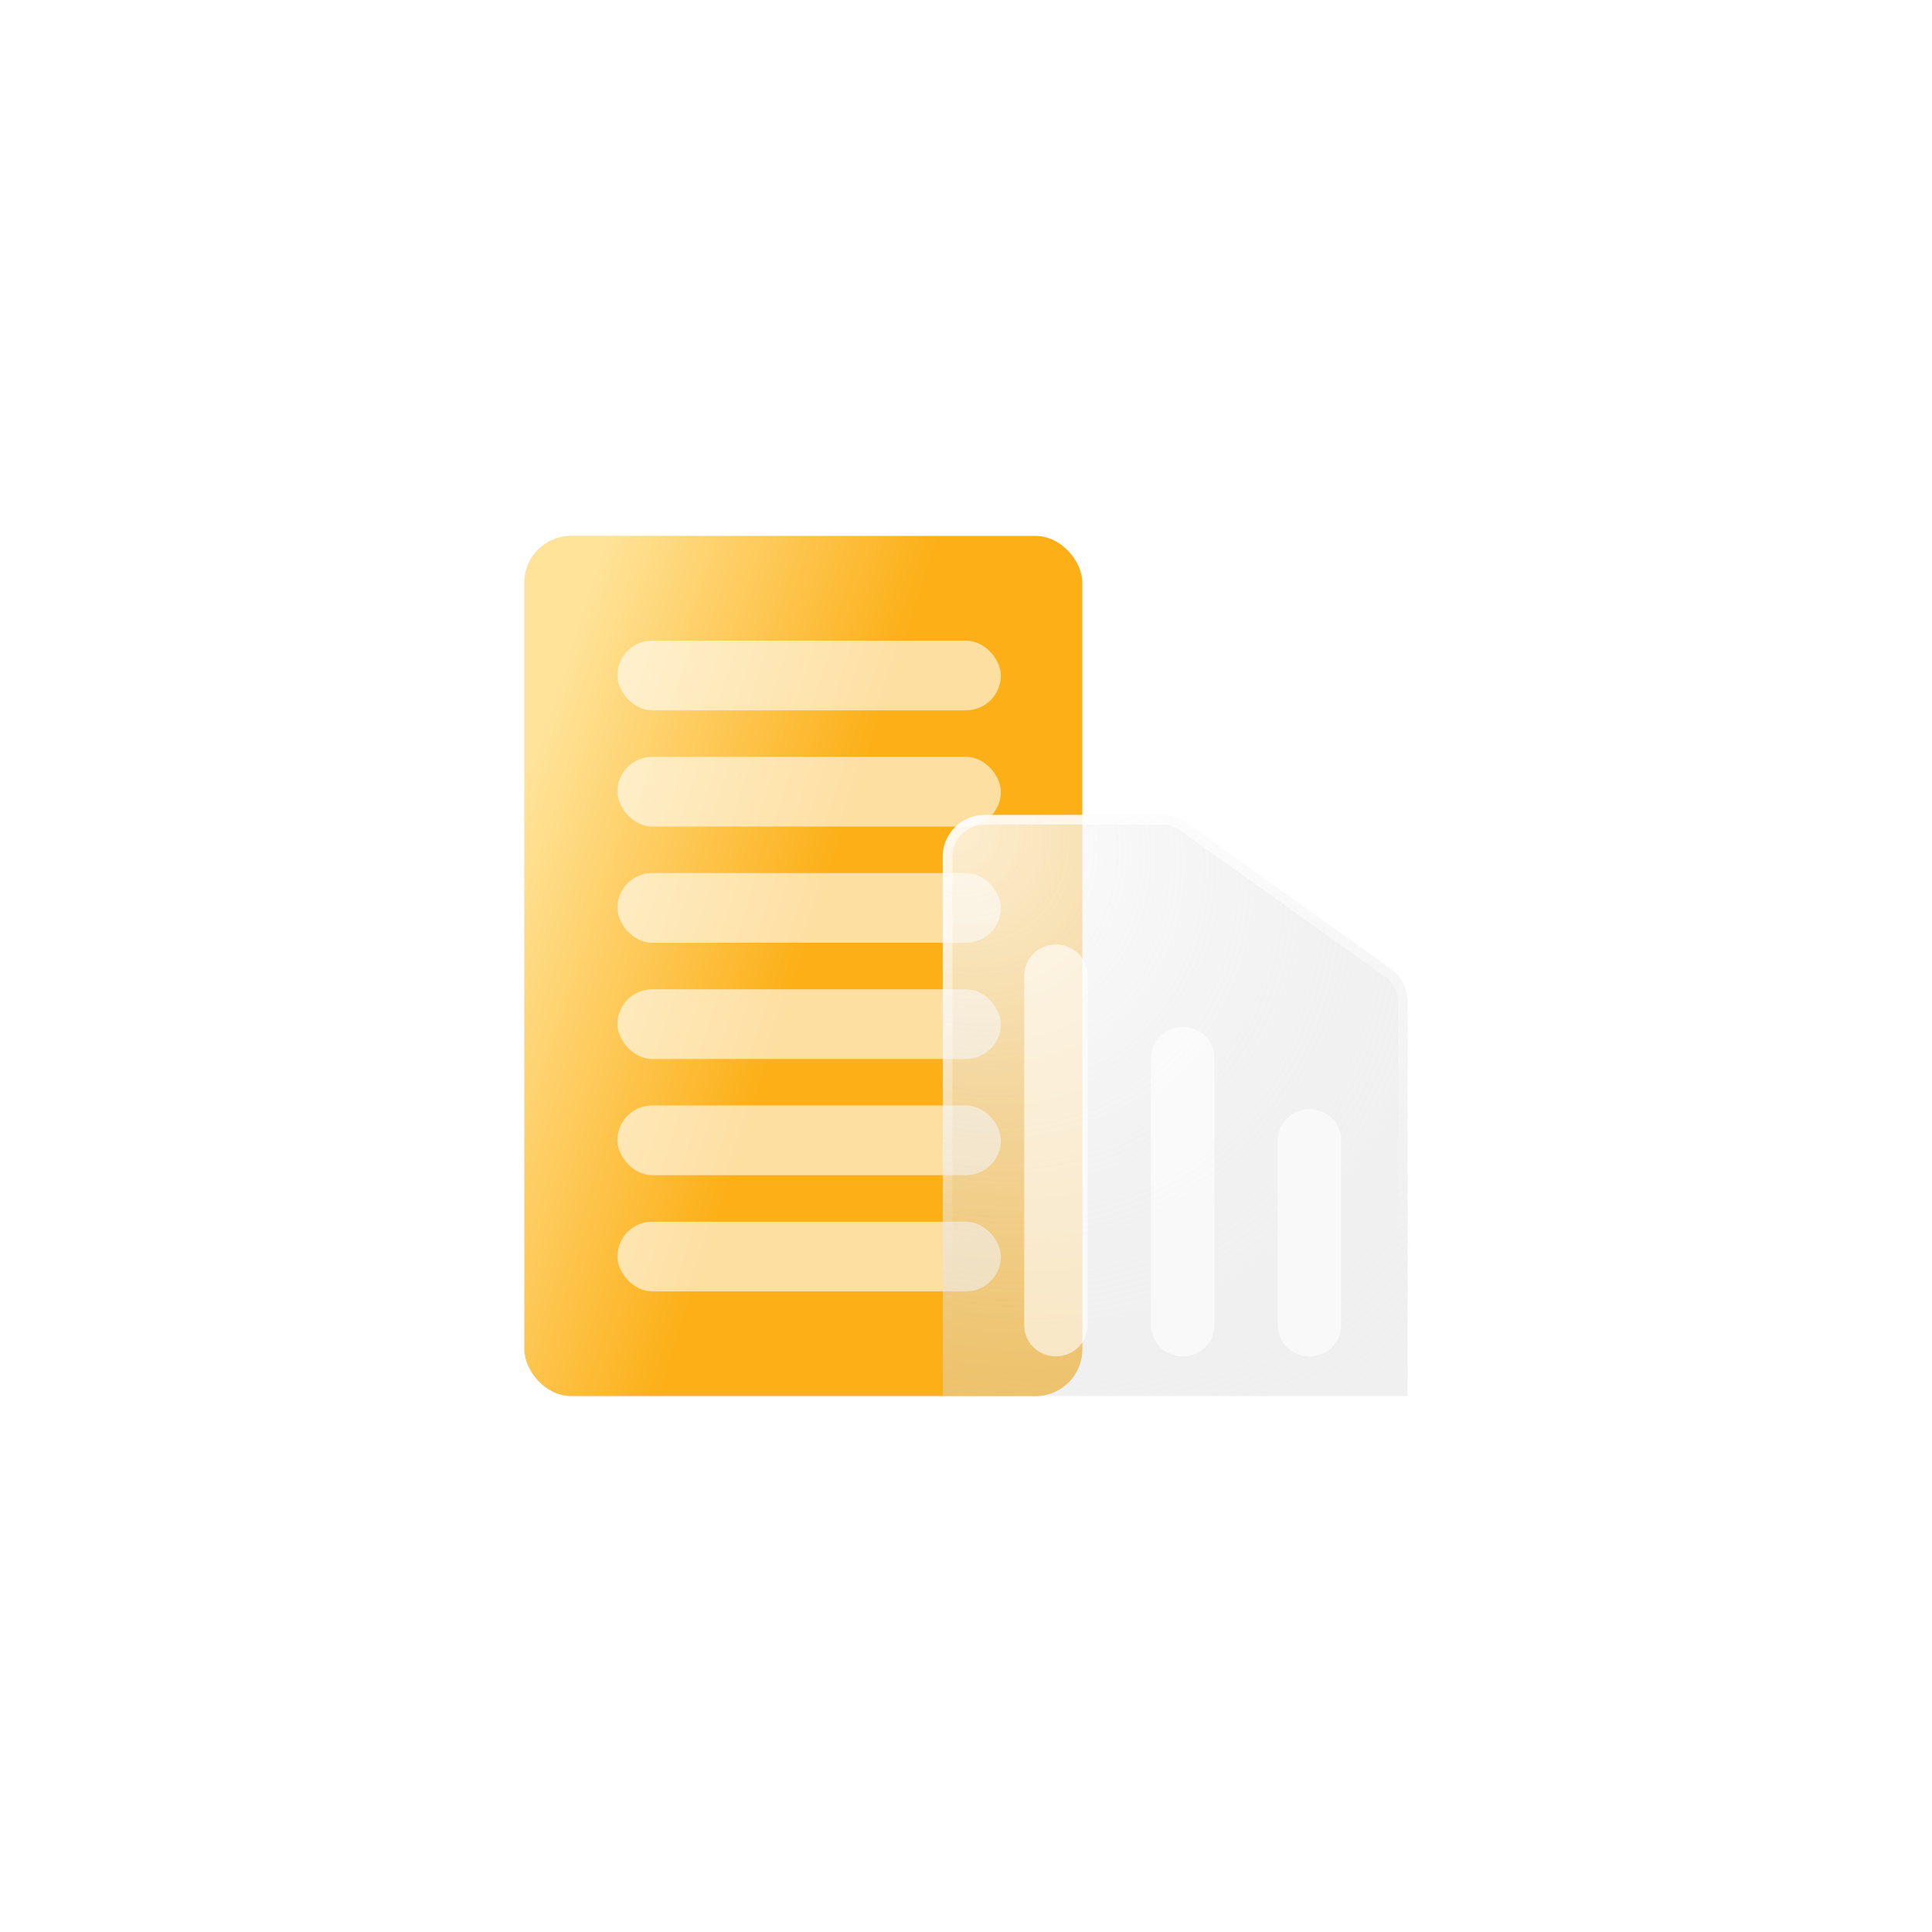 <svg width="140" height="140" viewBox="0 0 140 140" fill="none" xmlns="http://www.w3.org/2000/svg">
<rect width="140" height="140" rx="12" fill="white"/>
<rect x="38.004" y="38.842" width="40.421" height="62.316" rx="3.368" fill="#D9D9D9"/>
<rect x="38.004" y="38.842" width="40.421" height="62.316" rx="3.368" fill="url(#paint0_linear_1079_1390)"/>
<rect x="44.738" y="46.422" width="27.79" height="5.053" rx="2.526" fill="white" fill-opacity="0.6"/>
<rect x="44.738" y="54.842" width="27.79" height="5.053" rx="2.526" fill="white" fill-opacity="0.6"/>
<rect x="44.738" y="63.264" width="27.79" height="5.053" rx="2.526" fill="white" fill-opacity="0.6"/>
<rect x="44.738" y="71.686" width="27.79" height="5.053" rx="2.526" fill="white" fill-opacity="0.6"/>
<rect x="44.738" y="80.106" width="27.79" height="5.053" rx="2.526" fill="white" fill-opacity="0.6"/>
<rect x="44.738" y="88.528" width="27.79" height="5.053" rx="2.526" fill="white" fill-opacity="0.6"/>
<g filter="url(#filter0_b_1079_1390)">
<path d="M68.316 62.061C68.316 60.4 69.687 59.053 71.379 59.053H84.163C84.81 59.053 85.441 59.255 85.964 59.629L100.74 70.183C101.532 70.749 102.001 71.653 102.001 72.615V98.151C102.001 99.812 102.001 101.158 102.001 101.158H68.316C68.316 101.158 68.316 99.812 68.316 98.151V62.061Z" fill="url(#paint1_radial_1079_1390)"/>
<path d="M85.761 59.912L85.761 59.912L100.537 70.466C101.239 70.968 101.652 71.767 101.652 72.615V98.151V98.161V98.17V98.18V98.19V98.2V98.209V98.219V98.229V98.238V98.248V98.258V98.267V98.277V98.287V98.296V98.306V98.315V98.325V98.335V98.344V98.354V98.363V98.373V98.382V98.392V98.401V98.411V98.421V98.43V98.439V98.449V98.458V98.468V98.477V98.487V98.496V98.506V98.515V98.525V98.534V98.543V98.553V98.562V98.572V98.581V98.59V98.6V98.609V98.618V98.628V98.637V98.646V98.656V98.665V98.674V98.683V98.693V98.702V98.711V98.72V98.73V98.739V98.748V98.757V98.766V98.775V98.784V98.794V98.803V98.812V98.821V98.83V98.839V98.848V98.857V98.866V98.876V98.885V98.894V98.903V98.912V98.921V98.93V98.939V98.948V98.956V98.965V98.974V98.983V98.992V99.001V99.01V99.019V99.028V99.036V99.045V99.054V99.063V99.072V99.081V99.089V99.098V99.107V99.115V99.124V99.133V99.142V99.15V99.159V99.168V99.176V99.185V99.194V99.202V99.211V99.219V99.228V99.237V99.245V99.254V99.262V99.271V99.279V99.288V99.296V99.305V99.313V99.322V99.33V99.338V99.347V99.355V99.364V99.372V99.38V99.389V99.397V99.405V99.413V99.422V99.43V99.438V99.447V99.455V99.463V99.471V99.479V99.488V99.496V99.504V99.512V99.52V99.528V99.536V99.544V99.552V99.56V99.569V99.576V99.585V99.593V99.6V99.608V99.616V99.624V99.632V99.64V99.648V99.656V99.664V99.671V99.679V99.687V99.695V99.703V99.71V99.718V99.726V99.734V99.741V99.749V99.757V99.764V99.772V99.78V99.787V99.795V99.802V99.81V99.817V99.825V99.832V99.84V99.847V99.855V99.862V99.87V99.877V99.885V99.892V99.899V99.907V99.914V99.921V99.929V99.936V99.943V99.95V99.958V99.965V99.972V99.979V99.986V99.993V100.001V100.008V100.015V100.022V100.029V100.036V100.043V100.05V100.057V100.064V100.071V100.078V100.085V100.092V100.099V100.105V100.112V100.119V100.126V100.133V100.139V100.146V100.153V100.16V100.166V100.173V100.18V100.186V100.193V100.2V100.206V100.213V100.219V100.226V100.232V100.239V100.245V100.252V100.258V100.265V100.271V100.278V100.284V100.29V100.297V100.303V100.309V100.315V100.322V100.328V100.334V100.34V100.347V100.353V100.359V100.365V100.371V100.377V100.383V100.389V100.395V100.401V100.407V100.413V100.419V100.425V100.431V100.437V100.443V100.449V100.454V100.46V100.466V100.472V100.477V100.483V100.489V100.494V100.5V100.506V100.511V100.517V100.523V100.528V100.534V100.539V100.545V100.55V100.556V100.561V100.566V100.572V100.577V100.582V100.588V100.593V100.598V100.604V100.609V100.614V100.619V100.624V100.63V100.635V100.64V100.645V100.65V100.655V100.66V100.665V100.67V100.675V100.68V100.685V100.69V100.694V100.699V100.704V100.709V100.714V100.718V100.723V100.728V100.732V100.737V100.742V100.746V100.751V100.755V100.76V100.765V100.769V100.773V100.778V100.782V100.787V100.791V100.795V100.8V100.804V100.808V100.81H68.665V100.278V98.151V62.061C68.665 60.598 69.874 59.402 71.379 59.402H84.163C84.738 59.402 85.297 59.581 85.761 59.912Z" stroke="url(#paint2_radial_1079_1390)" stroke-width="0.697"/>
</g>
<g filter="url(#filter1_ii_1079_1390)">
<path d="M92.594 79.968C92.594 78.731 93.622 77.729 94.891 77.729C96.16 77.729 97.189 78.731 97.189 79.968V93.4C97.189 94.637 96.16 95.639 94.891 95.639C93.622 95.639 92.594 94.637 92.594 93.4V79.968Z" fill="white" fill-opacity="0.6"/>
</g>
<g filter="url(#filter2_ii_1079_1390)">
<path d="M83.406 73.999C83.406 72.763 84.435 71.76 85.704 71.76C86.972 71.76 88.001 72.763 88.001 73.999V93.401C88.001 94.638 86.972 95.64 85.704 95.64C84.435 95.64 83.406 94.638 83.406 93.401V73.999Z" fill="white" fill-opacity="0.6"/>
</g>
<g filter="url(#filter3_ii_1079_1390)">
<path d="M74.219 68.028C74.219 66.792 75.247 65.79 76.516 65.79C77.785 65.79 78.814 66.792 78.814 68.028V93.401C78.814 94.637 77.785 95.639 76.516 95.639C75.247 95.639 74.219 94.637 74.219 93.401V68.028Z" fill="white" fill-opacity="0.6"/>
</g>
<defs>
<filter id="filter0_b_1079_1390" x="61.812" y="52.549" width="46.694" height="55.114" filterUnits="userSpaceOnUse" color-interpolation-filters="sRGB">
<feFlood flood-opacity="0" result="BackgroundImageFix"/>
<feGaussianBlur in="BackgroundImageFix" stdDeviation="3.252"/>
<feComposite in2="SourceAlpha" operator="in" result="effect1_backgroundBlur_1079_1390"/>
<feBlend mode="normal" in="SourceGraphic" in2="effect1_backgroundBlur_1079_1390" result="shape"/>
</filter>
<filter id="filter1_ii_1079_1390" x="92.594" y="77.729" width="4.595" height="20.559" filterUnits="userSpaceOnUse" color-interpolation-filters="sRGB">
<feFlood flood-opacity="0" result="BackgroundImageFix"/>
<feBlend mode="normal" in="SourceGraphic" in2="BackgroundImageFix" result="shape"/>
<feColorMatrix in="SourceAlpha" type="matrix" values="0 0 0 0 0 0 0 0 0 0 0 0 0 0 0 0 0 0 127 0" result="hardAlpha"/>
<feOffset/>
<feGaussianBlur stdDeviation="1.325"/>
<feComposite in2="hardAlpha" operator="arithmetic" k2="-1" k3="1"/>
<feColorMatrix type="matrix" values="0 0 0 0 1 0 0 0 0 1 0 0 0 0 1 0 0 0 1 0"/>
<feBlend mode="normal" in2="shape" result="effect1_innerShadow_1079_1390"/>
<feColorMatrix in="SourceAlpha" type="matrix" values="0 0 0 0 0 0 0 0 0 0 0 0 0 0 0 0 0 0 127 0" result="hardAlpha"/>
<feOffset dy="2.649"/>
<feGaussianBlur stdDeviation="2.649"/>
<feComposite in2="hardAlpha" operator="arithmetic" k2="-1" k3="1"/>
<feColorMatrix type="matrix" values="0 0 0 0 1 0 0 0 0 1 0 0 0 0 1 0 0 0 1 0"/>
<feBlend mode="normal" in2="effect1_innerShadow_1079_1390" result="effect2_innerShadow_1079_1390"/>
</filter>
<filter id="filter2_ii_1079_1390" x="83.406" y="71.76" width="4.595" height="26.529" filterUnits="userSpaceOnUse" color-interpolation-filters="sRGB">
<feFlood flood-opacity="0" result="BackgroundImageFix"/>
<feBlend mode="normal" in="SourceGraphic" in2="BackgroundImageFix" result="shape"/>
<feColorMatrix in="SourceAlpha" type="matrix" values="0 0 0 0 0 0 0 0 0 0 0 0 0 0 0 0 0 0 127 0" result="hardAlpha"/>
<feOffset/>
<feGaussianBlur stdDeviation="1.325"/>
<feComposite in2="hardAlpha" operator="arithmetic" k2="-1" k3="1"/>
<feColorMatrix type="matrix" values="0 0 0 0 1 0 0 0 0 1 0 0 0 0 1 0 0 0 1 0"/>
<feBlend mode="normal" in2="shape" result="effect1_innerShadow_1079_1390"/>
<feColorMatrix in="SourceAlpha" type="matrix" values="0 0 0 0 0 0 0 0 0 0 0 0 0 0 0 0 0 0 127 0" result="hardAlpha"/>
<feOffset dy="2.649"/>
<feGaussianBlur stdDeviation="2.649"/>
<feComposite in2="hardAlpha" operator="arithmetic" k2="-1" k3="1"/>
<feColorMatrix type="matrix" values="0 0 0 0 1 0 0 0 0 1 0 0 0 0 1 0 0 0 1 0"/>
<feBlend mode="normal" in2="effect1_innerShadow_1079_1390" result="effect2_innerShadow_1079_1390"/>
</filter>
<filter id="filter3_ii_1079_1390" x="74.219" y="65.79" width="4.595" height="32.499" filterUnits="userSpaceOnUse" color-interpolation-filters="sRGB">
<feFlood flood-opacity="0" result="BackgroundImageFix"/>
<feBlend mode="normal" in="SourceGraphic" in2="BackgroundImageFix" result="shape"/>
<feColorMatrix in="SourceAlpha" type="matrix" values="0 0 0 0 0 0 0 0 0 0 0 0 0 0 0 0 0 0 127 0" result="hardAlpha"/>
<feOffset/>
<feGaussianBlur stdDeviation="1.325"/>
<feComposite in2="hardAlpha" operator="arithmetic" k2="-1" k3="1"/>
<feColorMatrix type="matrix" values="0 0 0 0 1 0 0 0 0 1 0 0 0 0 1 0 0 0 1 0"/>
<feBlend mode="normal" in2="shape" result="effect1_innerShadow_1079_1390"/>
<feColorMatrix in="SourceAlpha" type="matrix" values="0 0 0 0 0 0 0 0 0 0 0 0 0 0 0 0 0 0 127 0" result="hardAlpha"/>
<feOffset dy="2.649"/>
<feGaussianBlur stdDeviation="2.649"/>
<feComposite in2="hardAlpha" operator="arithmetic" k2="-1" k3="1"/>
<feColorMatrix type="matrix" values="0 0 0 0 1 0 0 0 0 1 0 0 0 0 1 0 0 0 1 0"/>
<feBlend mode="normal" in2="effect1_innerShadow_1079_1390" result="effect2_innerShadow_1079_1390"/>
</filter>
<linearGradient id="paint0_linear_1079_1390" x1="33.782" y1="70.046" x2="55.743" y2="77.182" gradientUnits="userSpaceOnUse">
<stop stop-color="#FFE399"/>
<stop offset="1" stop-color="#FCAF17"/>
</linearGradient>
<radialGradient id="paint1_radial_1079_1390" cx="0" cy="0" r="1" gradientUnits="userSpaceOnUse" gradientTransform="translate(68.995 59.509) rotate(51.689) scale(53.194 44.875)">
<stop stop-color="white" stop-opacity="0.802"/>
<stop offset="1" stop-color="#D4D4D4" stop-opacity="0.35"/>
</radialGradient>
<radialGradient id="paint2_radial_1079_1390" cx="0" cy="0" r="1" gradientUnits="userSpaceOnUse" gradientTransform="translate(81.457 45.789) rotate(90) scale(48.617 51.649)">
<stop stop-color="white" stop-opacity="0.973"/>
<stop offset="1" stop-color="white" stop-opacity="0.01"/>
</radialGradient>
</defs>
</svg>
